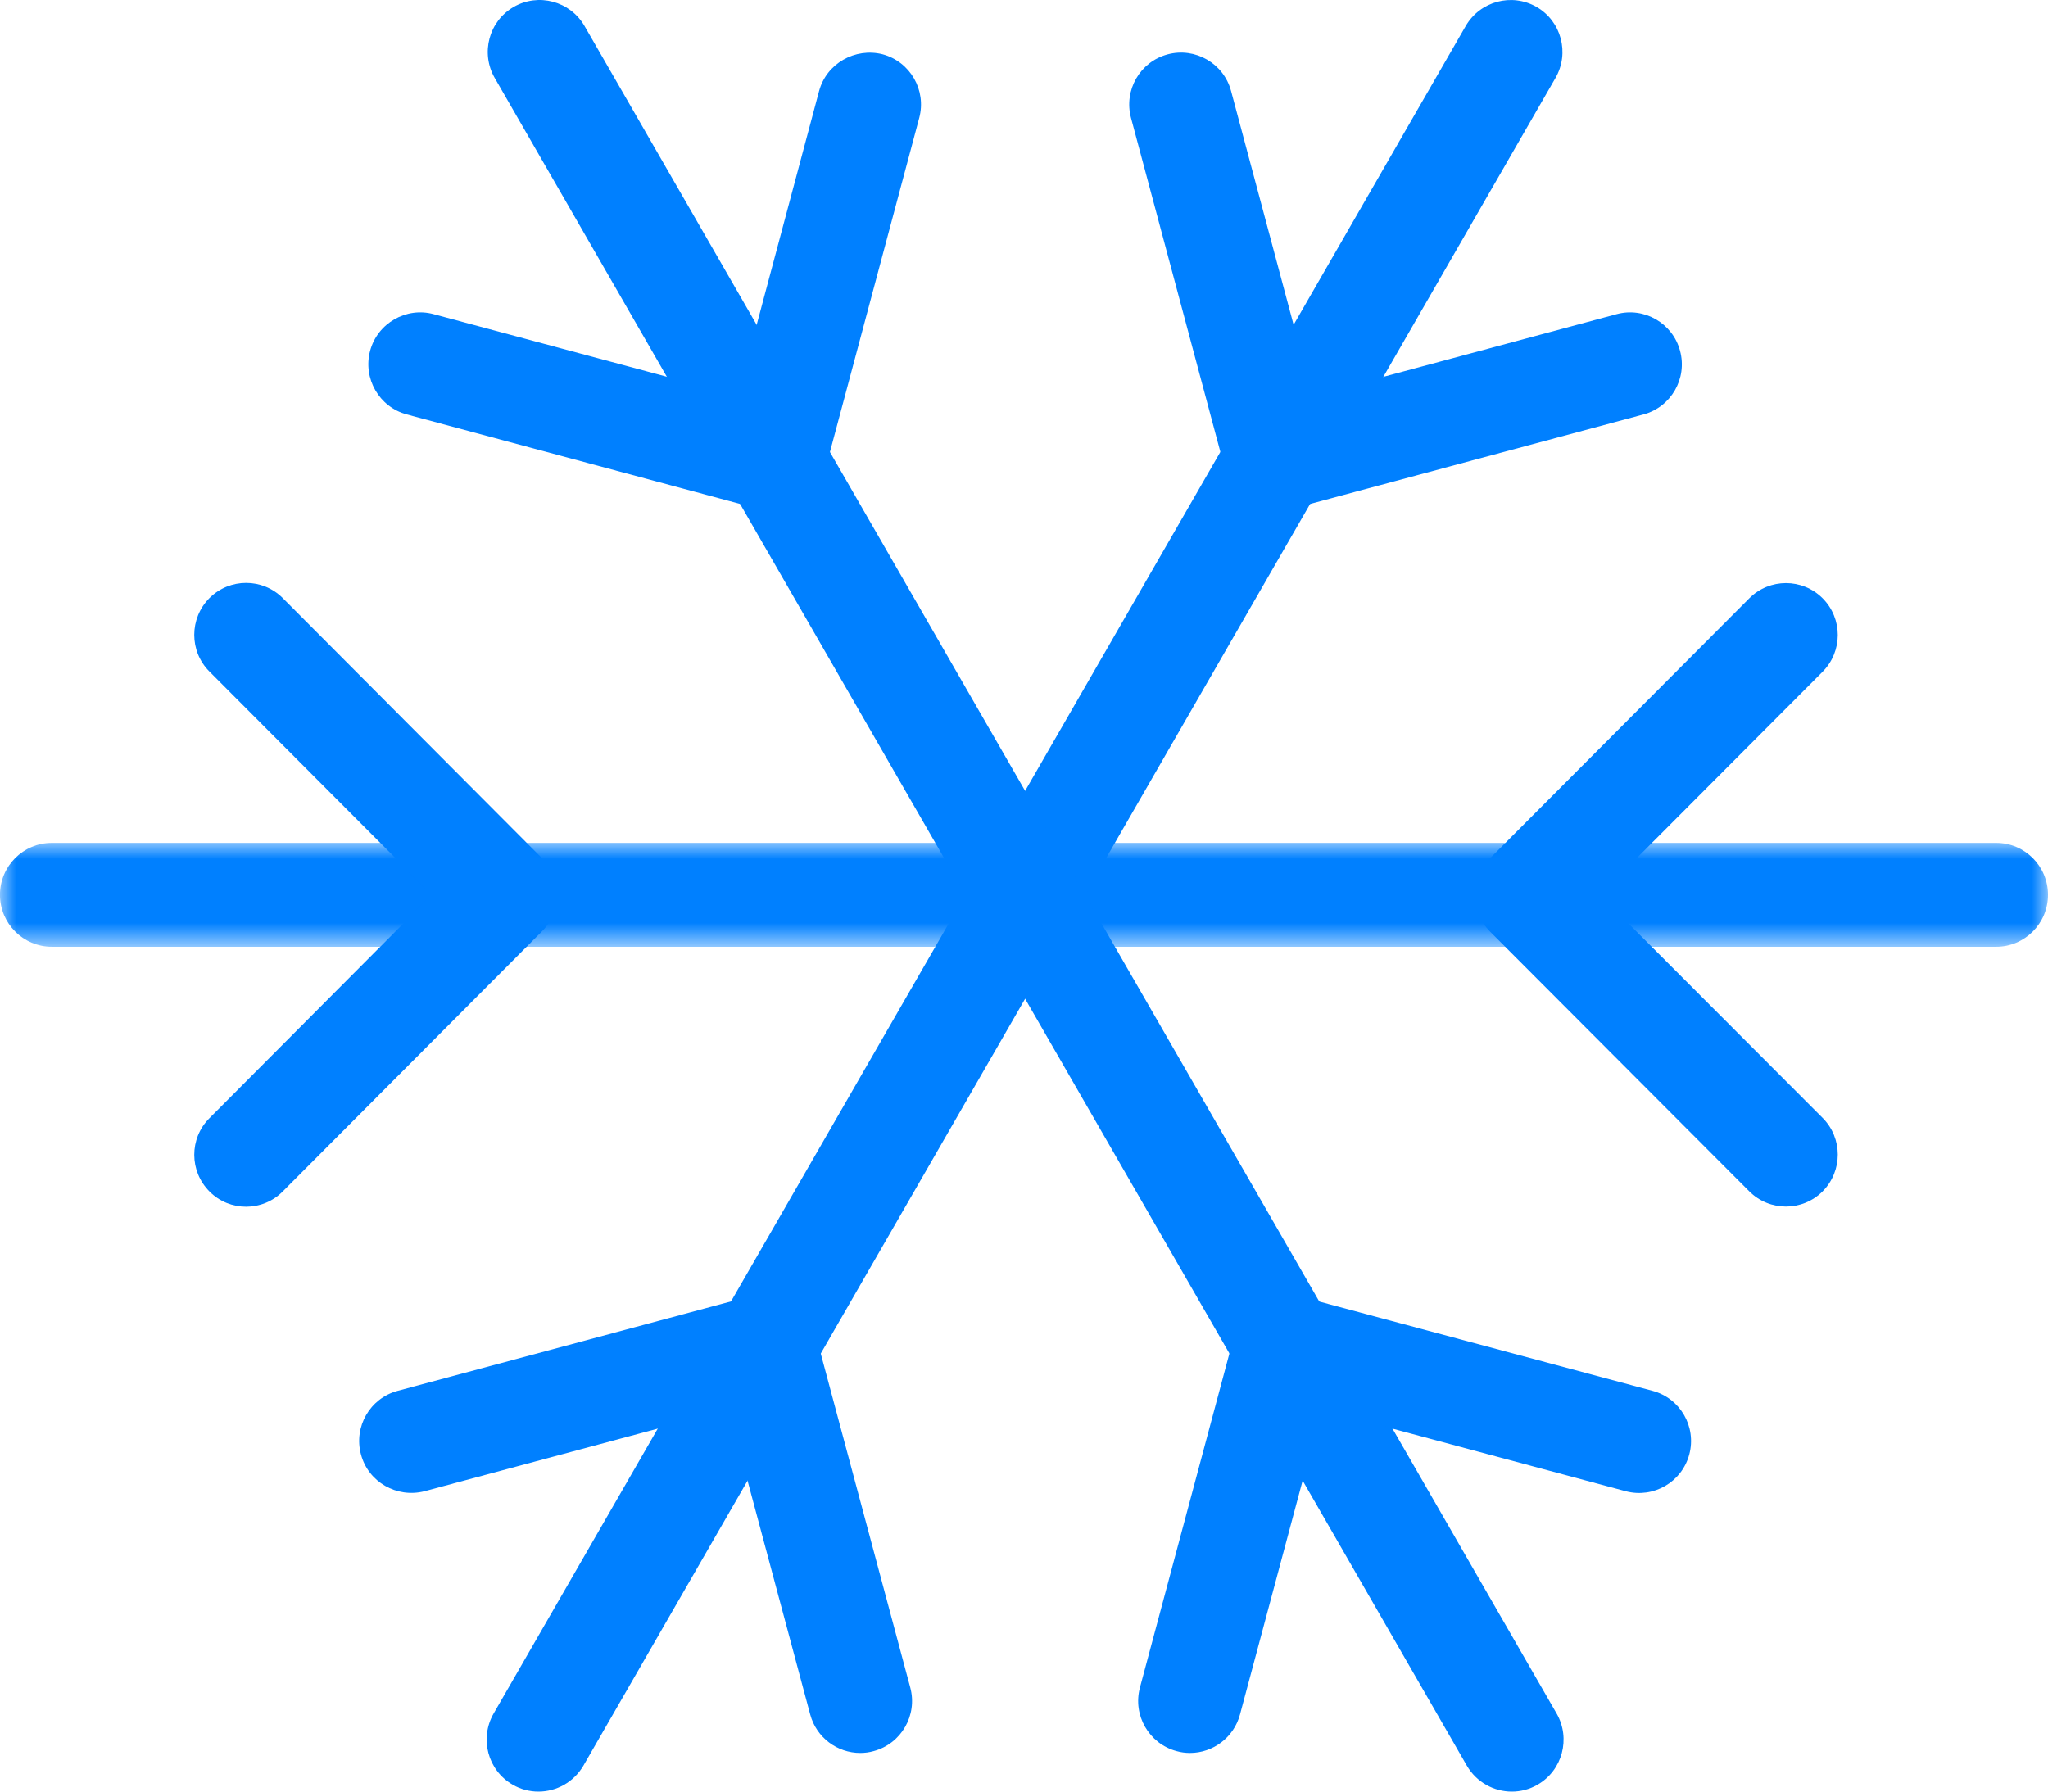 <?xml version="1.0" encoding="UTF-8"?>
<svg width="64px" height="56px" viewBox="0 0 64 56" version="1.1" xmlns="http://www.w3.org/2000/svg" xmlns:xlink="http://www.w3.org/1999/xlink">
    <title>cooling</title>
    <defs>
        <polygon id="path-1" points="0 0 64 0 64 3.247 0 3.247"></polygon>
    </defs>
    <g id="页面-1" stroke="none" stroke-width="1" fill="none" fill-rule="evenodd">
        <g id="集控-模式控制-模式" transform="translate(-184, -1100)">
            <g id="编组" transform="translate(184, 1100)">
                <g transform="translate(0, 26.346)">
                    <mask id="mask-2" fill="white">
                        <use xlink:href="#path-1"></use>
                    </mask>
                    <g id="Clip-2"></g>
                    <path d="M62.381,3.247 L1.619,3.247 C0.725,3.247 -0.001,2.52 -0.001,1.623 C-0.001,0.727 0.725,0 1.619,0 L62.381,0 C63.275,0 64,0.727 64,1.623 C64,2.52 63.275,3.247 62.381,3.247" id="Fill-1" fill="#0080FF" mask="url(#mask-2)"></path>
                </g>
                <path d="M7.691,37.719 C7.277,37.719 6.862,37.562 6.548,37.244 C5.914,36.611 5.911,35.583 6.545,34.951 L13.5,27.968 L6.545,20.99 C5.911,20.357 5.914,19.329 6.545,18.694 C7.179,18.061 8.205,18.061 8.836,18.694 L16.932,26.819 C17.566,27.455 17.566,28.48 16.935,29.113 L8.836,37.241 C8.522,37.559 8.105,37.719 7.691,37.719" id="Fill-3" fill="#0080FF"></path>
                <path d="M55.811,37.714 C55.397,37.714 54.983,37.556 54.666,37.239 L46.567,29.122 C46.261,28.815 46.093,28.403 46.093,27.974 C46.093,27.541 46.261,27.129 46.567,26.825 L54.666,18.7 C55.3,18.067 56.323,18.067 56.957,18.7 C57.588,19.335 57.588,20.36 56.957,20.996 L50,27.974 L56.957,34.942 C57.588,35.575 57.588,36.603 56.957,37.239 C56.64,37.556 56.225,37.714 55.811,37.714" id="Fill-5" fill="#0080FF"></path>
                <path d="M16.826,56 C16.552,56 16.272,55.931 16.018,55.782 C15.244,55.336 14.978,54.342 15.424,53.563 L45.805,0.81 C46.256,0.037 47.241,-0.229 48.018,0.217 C48.792,0.664 49.057,1.657 48.609,2.436 L18.231,55.19 C17.928,55.708 17.386,56 16.826,56" id="Fill-7" fill="#0080FF"></path>
                <path d="M26.881,54.792 C26.167,54.792 25.513,54.314 25.319,53.59 L22.766,44.061 L13.262,46.612 C12.402,46.83 11.511,46.329 11.28,45.461 C11.048,44.596 11.56,43.706 12.425,43.474 L23.491,40.505 C24.342,40.284 25.242,40.783 25.473,41.653 L28.446,52.748 C28.678,53.612 28.167,54.503 27.301,54.735 C27.161,54.775 27.021,54.792 26.881,54.792" id="Fill-9" fill="#0080FF"></path>
                <path d="M39.874,15.983 C39.16,15.983 38.506,15.505 38.312,14.78 L35.344,3.686 C35.113,2.818 35.624,1.931 36.487,1.699 C37.349,1.467 38.24,1.979 38.471,2.844 L41.019,12.373 L50.52,9.819 C51.38,9.587 52.271,10.099 52.502,10.967 C52.734,11.831 52.223,12.722 51.357,12.954 L40.294,15.926 C40.154,15.966 40.014,15.983 39.874,15.983" id="Fill-11" fill="#0080FF"></path>
                <path d="M47.244,56 C46.684,56 46.141,55.708 45.839,55.19 L15.46,2.436 C15.012,1.657 15.278,0.664 16.052,0.217 C16.825,-0.229 17.814,0.034 18.265,0.81 L48.646,53.563 C49.091,54.342 48.826,55.336 48.052,55.782 C47.798,55.931 47.518,56 47.244,56" id="Fill-13" fill="#0080FF"></path>
                <path d="M37.188,54.792 C37.048,54.792 36.908,54.775 36.768,54.735 C35.903,54.503 35.392,53.612 35.623,52.748 L38.593,41.656 C38.824,40.788 39.707,40.279 40.575,40.508 L51.645,43.474 C52.507,43.706 53.021,44.594 52.79,45.461 C52.558,46.329 51.673,46.838 50.808,46.612 L41.301,44.061 L38.75,53.59 C38.556,54.314 37.902,54.792 37.188,54.792" id="Fill-15" fill="#0080FF"></path>
                <path d="M24.2,15.98 C24.06,15.98 23.92,15.963 23.78,15.926 L12.713,12.954 C11.848,12.722 11.337,11.832 11.565,10.967 C11.797,10.099 12.696,9.587 13.55,9.819 L23.054,12.37 L25.596,2.847 C25.828,1.98 26.727,1.479 27.581,1.696 C28.444,1.928 28.958,2.818 28.726,3.686 L25.762,14.778 C25.568,15.502 24.914,15.98 24.2,15.98" id="Fill-17" fill="#0080FF"></path>
            </g>
        </g>
    </g>
</svg>
